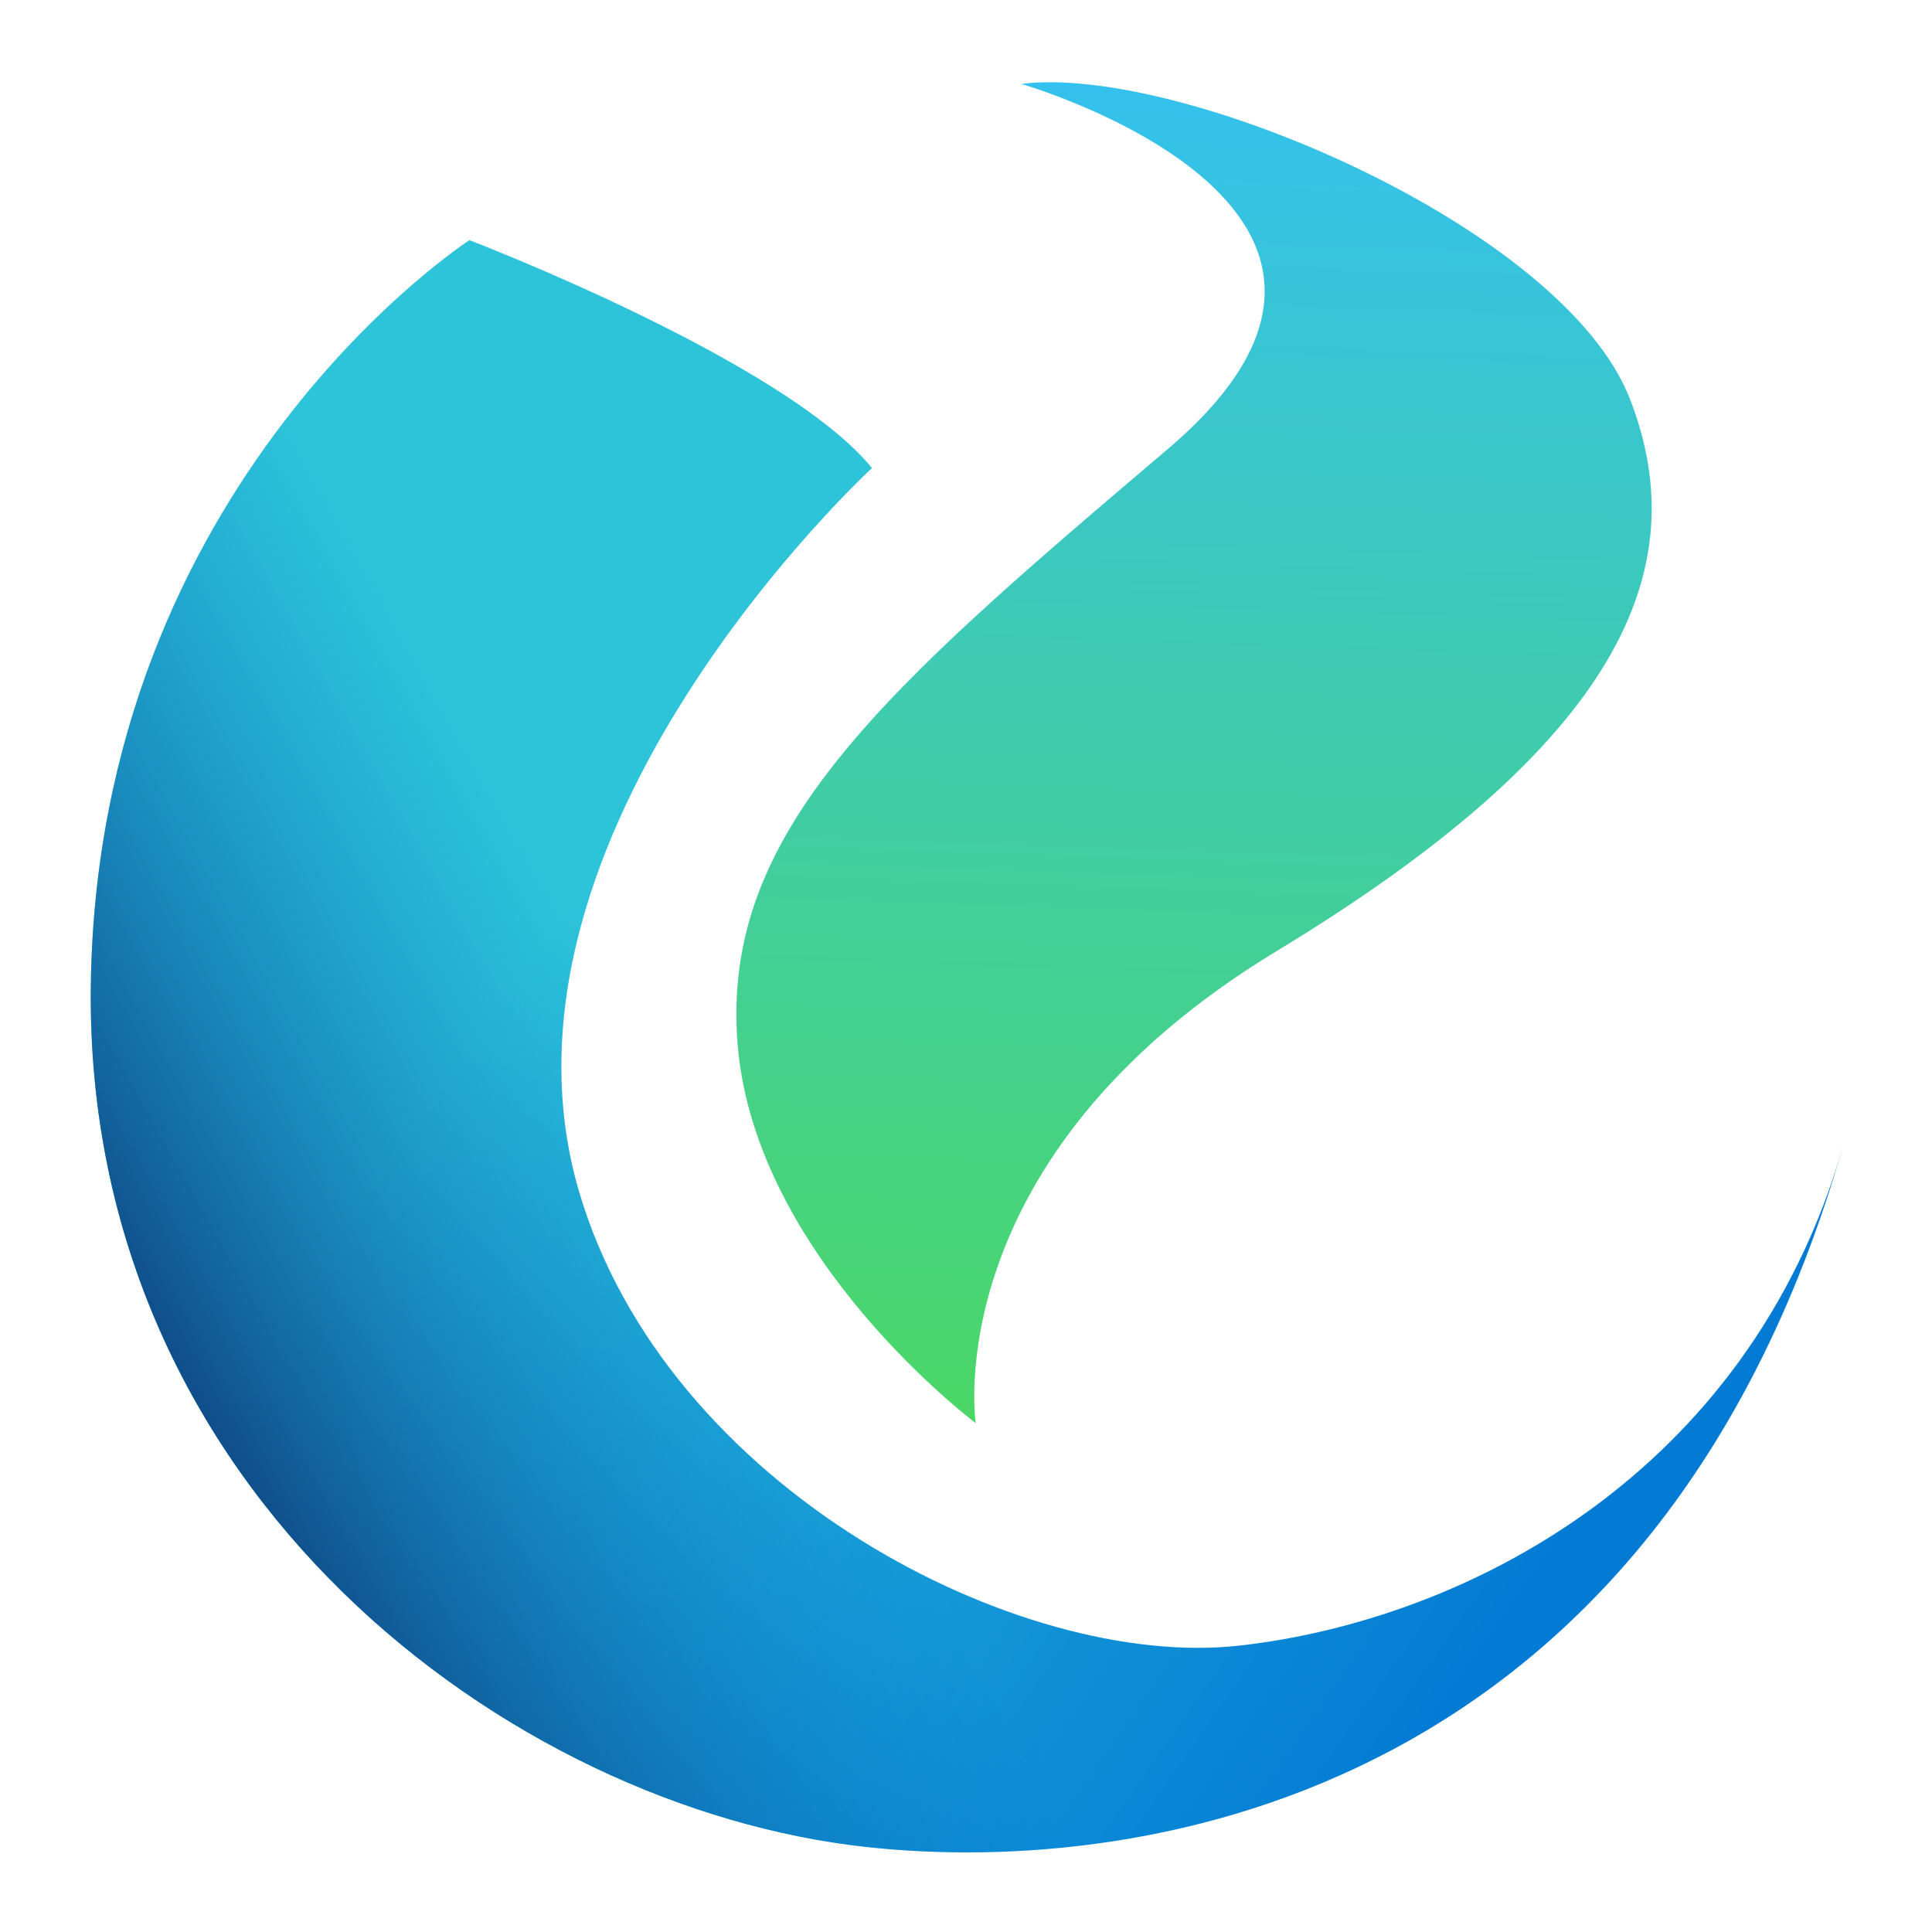 <?xml version="1.0" encoding="UTF-8"?>
<svg width="64" height="64" version="1.1" xmlns="http://www.w3.org/2000/svg" xmlns:cc="http://creativecommons.org/ns#" xmlns:dc="http://purl.org/dc/elements/1.1/" xmlns:rdf="http://www.w3.org/1999/02/22-rdf-syntax-ns#">
 <g transform="matrix(.932 0 0 .932 -14.682 -80.318)">
  <path d="m50.433 136.76s-1.424-9.439 10.696-16.778c12.12-7.339 14.937-13.519 12.555-19.63-2.381-6.11-16.02-11.902-21.633-11.192 0 0 15.304 4.409 5.203 12.984-10.101 8.575-15.916 13.599-15.281 21.184 0.635 7.585 8.459 13.431 8.459 13.431z" fill="url(#linearGradient3179)"/>
  <path d="m81.235 127.01c-6.582 22.738-24.466 25.939-34.706 24.814-12.66-1.39-27.754-12.574-27.548-30.562 0.207-17.988 13.457-26.547 13.457-26.547s11.196 4.276 14.308 8.1c0 0-14.126 12.984-10.421 25.682 3.097 10.614 15.691 17.045 23.475 16.172 7.968-0.894 18.048-6.025 21.434-17.66z" fill="url(#linearGradient10748)"/>
  <path d="m81.235 127.01c-6.582 22.738-24.466 25.939-34.706 24.814-12.66-1.39-27.754-12.574-27.548-30.562 0.207-17.988 13.457-26.547 13.457-26.547s11.196 4.276 14.308 8.1c0 0-14.126 12.984-10.421 25.682 3.097 10.614 15.691 17.045 23.475 16.172 7.968-0.894 18.048-6.025 21.434-17.66z" fill="url(#linearGradient32870)"/>
 </g>
 <defs>
  <linearGradient id="linearGradient1060" x1="25" x2="53" y1="47" y2="47" gradientTransform="matrix(1.432,0,0,1.159,-15.665,-1.239)" gradientUnits="userSpaceOnUse">
   <stop stop-color="#91dd0e" offset="0"/>
   <stop stop-color="#b4ff33" offset="1"/>
  </linearGradient>
  <linearGradient id="linearGradient3179" x1="50.433" x2="52.051" y1="136.76" y2="89.162" gradientUnits="userSpaceOnUse">
   <stop stop-color="#4bd766" offset="0"/>
   <stop stop-color="#34c1ed" offset="1"/>
  </linearGradient>
  <linearGradient id="linearGradient10748" x1="46.747" x2="81.235" y1="102.81" y2="127.01" gradientUnits="userSpaceOnUse">
   <stop stop-color="#2dc3d9" offset="0"/>
   <stop stop-color="#037bd5" offset="1"/>
  </linearGradient>
  <linearGradient id="linearGradient32870" x1="23.445" x2="41.871" y1="139.42" y2="129.08" gradientUnits="userSpaceOnUse">
   <stop stop-color="#0f4582" offset="0"/>
   <stop stop-color="#037bd5" stop-opacity="0" offset="1"/>
  </linearGradient>
 </defs>
 <g transform="translate(56.103)">
  <path d="m22.25 45.111h35.86c1.173 0 2.117 0.944 2.117 2.117v11.989c0 1.173-0.944 2.117-2.117 2.117h-35.86c-1.173 0-2.117-0.944-2.117-2.117v-11.989c0-1.173 0.944-2.117 2.117-2.117z" color="#000000" fill="url(#linearGradient1060)" stroke-width="1.016" style="-inkscape-stroke:none"/>
  <g transform="translate(12.554,-21.484)" stroke-width=".294">
   <path d="m16.951 72.089v5.234h0.793q1.356 0 2.068-0.672 0.718-0.672 0.718-1.953 0-1.276-0.712-1.942-0.712-0.666-2.074-0.666zm-2.212-1.672h2.333q1.953 0 2.907 0.282 0.96 0.276 1.643 0.942 0.603 0.58 0.896 1.339t0.293 1.718q0 0.971-0.293 1.735-0.293 0.758-0.896 1.339-0.689 0.666-1.655 0.948-0.965 0.276-2.896 0.276h-2.333z"/>
   <path d="m24.506 70.418h5.97v1.672h-3.758v1.597h3.534v1.672h-3.534v1.965h3.884v1.672h-6.096z"/>
   <path d="m31.521 70.418h2.224l2.275 6.332 2.269-6.332h2.224l-3.177 8.578h-2.637z"/>
  </g>
 </g>
</svg>
